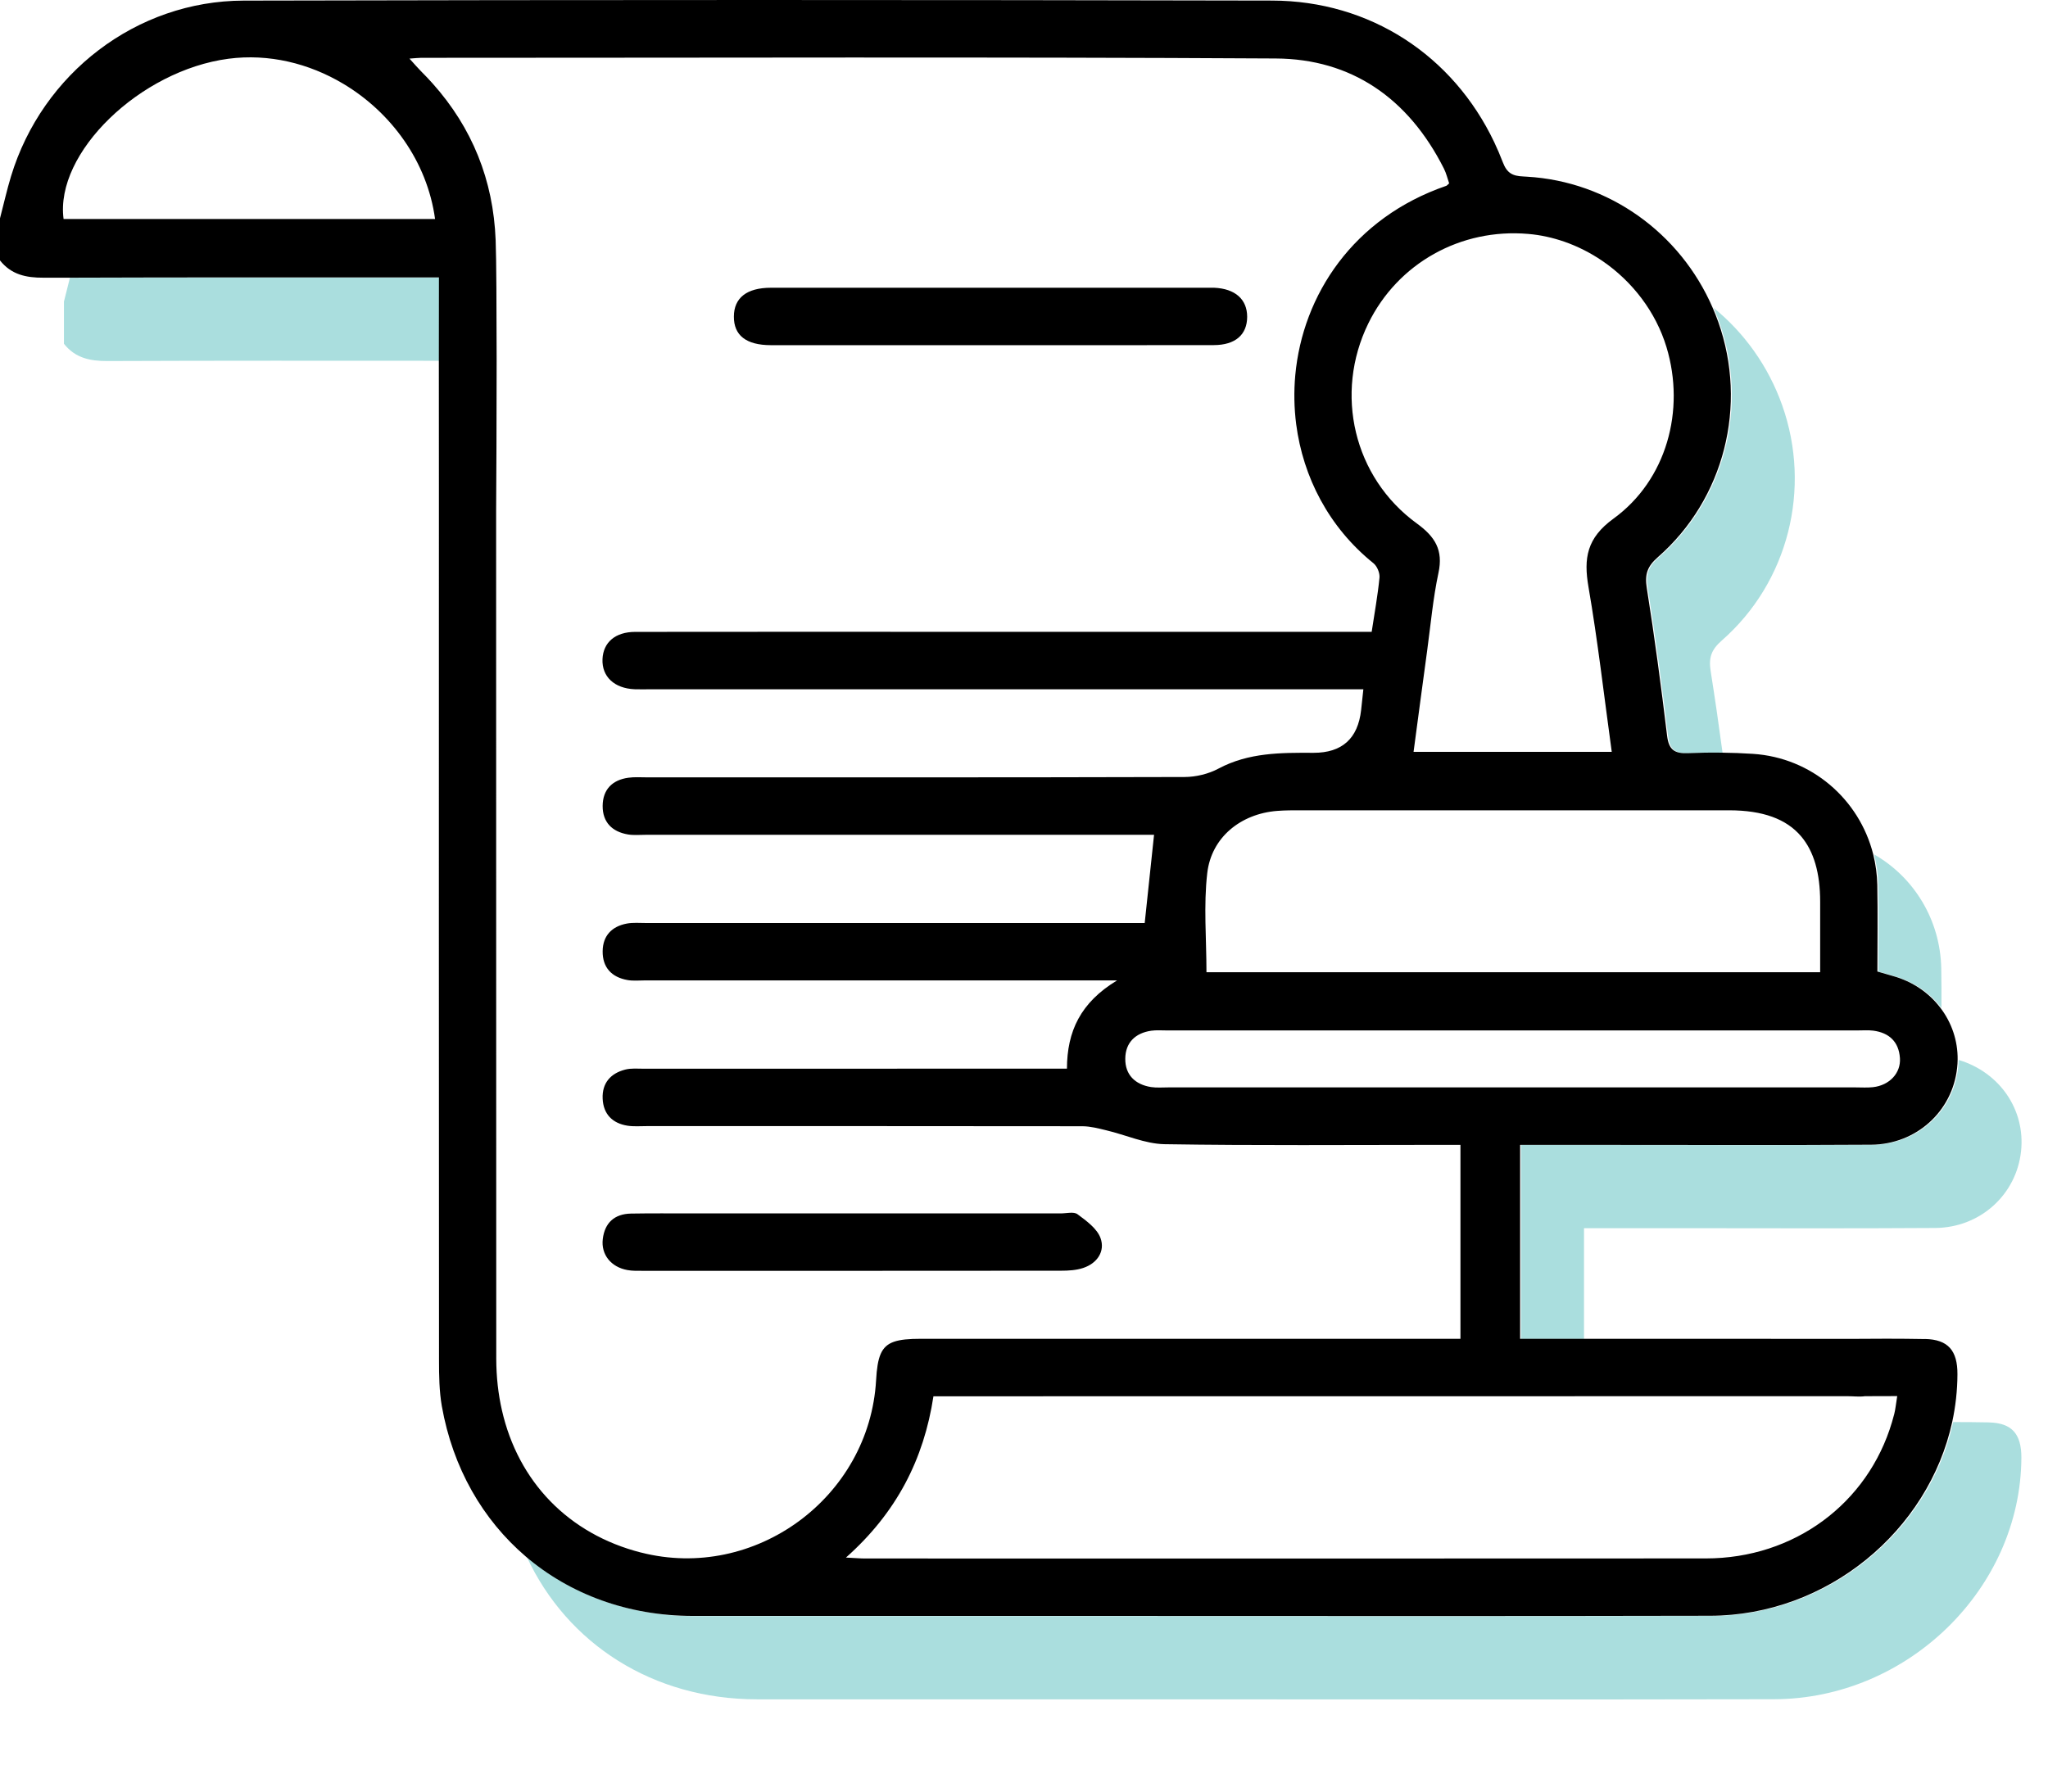 <svg width="64" height="56" viewBox="0 0 64 56" fill="none" xmlns="http://www.w3.org/2000/svg">
<g clip-path="url(#clip0_3732_3062)">
<path d="M52.128 23.002C52.181 23.438 52.358 23.563 52.779 23.545C53.129 23.531 53.48 23.524 53.83 23.529C53.716 22.678 53.593 21.831 53.459 20.983C53.391 20.557 53.477 20.31 53.804 20.022C55.884 18.201 56.62 15.275 55.691 12.661C55.257 11.441 54.506 10.399 53.55 9.622C53.612 9.765 53.672 9.911 53.724 10.061C54.653 12.674 53.917 15.599 51.838 17.421C51.509 17.708 51.424 17.955 51.493 18.381C51.737 19.917 51.941 21.459 52.128 23.002Z" fill="#AADEDE"/>
<path d="M58.699 30.37C58.88 30.423 59.028 30.468 59.178 30.509C59.802 30.682 60.316 31.039 60.67 31.508C60.672 31.093 60.672 30.682 60.664 30.268C60.634 28.742 59.804 27.416 58.568 26.707C58.645 27.015 58.69 27.336 58.696 27.666C58.714 28.564 58.699 29.459 58.699 30.37Z" fill="#AADEDE"/>
<path d="M49.5 38.389H52.347C55.056 38.389 57.765 38.402 60.472 38.383C61.886 38.373 63.013 37.339 63.158 35.983C63.297 34.686 62.489 33.515 61.206 33.13C61.206 33.213 61.2 33.298 61.19 33.382C61.045 34.737 59.918 35.772 58.505 35.783C55.797 35.8 53.09 35.788 50.381 35.789H47.533V41.852H49.5V38.389Z" fill="#AADEDE"/>
<path d="M62.153 44.46C61.781 44.453 61.409 44.45 61.037 44.45C60.295 47.85 57.136 50.503 53.468 50.509C47.037 50.524 40.604 50.514 34.173 50.514C30.012 50.514 25.849 50.514 21.688 50.514C19.654 50.514 17.843 49.836 16.459 48.656C17.733 51.395 20.413 53.114 23.654 53.116C27.816 53.117 31.979 53.116 36.14 53.116C42.572 53.116 49.003 53.127 55.436 53.113C59.623 53.105 63.147 49.647 63.168 45.566C63.171 44.822 62.872 44.476 62.153 44.461V44.46Z" fill="#AADEDE"/>
<path d="M2.185 8.683C2.123 8.931 2.062 9.181 1.998 9.429V10.745C2.348 11.189 2.812 11.288 3.36 11.285C6.822 11.271 10.282 11.275 13.744 11.277C13.746 10.083 13.747 9.052 13.747 8.675H12.981C9.384 8.675 5.784 8.67 2.185 8.683Z" fill="#AADEDE"/>
<path d="M60.156 41.855C59.355 41.84 58.556 41.843 57.754 41.85C56.397 41.847 51.938 41.847 49.47 41.848H47.504V35.786H50.351C53.06 35.786 55.767 35.797 58.476 35.78C59.888 35.769 61.015 34.734 61.16 33.379C61.17 33.294 61.175 33.21 61.176 33.127C61.184 32.525 60.988 31.963 60.64 31.505C60.286 31.036 59.772 30.678 59.148 30.506C58.998 30.464 58.849 30.42 58.669 30.367C58.669 29.456 58.683 28.56 58.666 27.663C58.659 27.333 58.614 27.012 58.538 26.704C58.104 24.98 56.616 23.682 54.777 23.563C54.453 23.542 54.126 23.529 53.799 23.526C53.449 23.521 53.098 23.527 52.749 23.542C52.327 23.559 52.15 23.435 52.097 22.999C51.911 21.456 51.706 19.914 51.462 18.378C51.394 17.952 51.478 17.705 51.807 17.417C53.887 15.596 54.623 12.67 53.694 10.057C53.641 9.907 53.582 9.762 53.52 9.618C52.501 7.267 50.268 5.671 47.721 5.523C47.682 5.521 47.646 5.518 47.607 5.516C47.264 5.502 47.092 5.411 46.962 5.069C46.881 4.857 46.792 4.65 46.696 4.447C45.405 1.73 42.812 0.024 39.751 0.018C29.038 -0.006 18.324 -0.006 7.612 0.019C4.262 0.027 1.323 2.295 0.346 5.505C0.214 5.939 0.115 6.385 0 6.824V8.14C0.351 8.584 0.814 8.683 1.363 8.68H2.155C5.754 8.667 9.354 8.672 12.951 8.672H13.717C13.717 9.049 13.716 10.08 13.714 11.274C13.713 12.669 13.713 14.287 13.716 15.341C13.714 15.422 13.716 15.505 13.716 15.587C13.714 24.565 13.714 33.544 13.719 42.52C13.719 42.998 13.726 43.484 13.807 43.952C14.15 45.888 15.089 47.505 16.429 48.651C17.813 49.831 19.625 50.509 21.658 50.509C25.82 50.509 29.982 50.509 34.144 50.509C40.575 50.509 47.007 50.519 53.438 50.504C57.106 50.498 60.265 47.845 61.007 44.445C61.111 43.963 61.168 43.465 61.17 42.959C61.175 42.214 60.876 41.867 60.156 41.853V41.855ZM58.062 32.208C58.222 32.208 58.383 32.195 58.539 32.215C59.038 32.281 59.338 32.563 59.373 33.073C59.405 33.544 59.044 33.925 58.53 33.982C58.353 34.002 58.172 33.989 57.992 33.989C54.391 33.989 50.79 33.989 47.189 33.989C43.588 33.989 40.065 33.989 36.504 33.989C36.326 33.989 36.144 34.005 35.968 33.978C35.47 33.898 35.16 33.594 35.165 33.092C35.168 32.592 35.477 32.289 35.978 32.217C36.134 32.195 36.295 32.208 36.453 32.208H58.062ZM54.03 25.328H54.045C55.084 25.33 55.821 25.595 56.284 26.14C56.683 26.611 56.88 27.288 56.88 28.188V30.389H37.702C37.702 29.339 37.609 28.302 37.727 27.288C37.858 26.168 38.777 25.438 39.904 25.347C40.161 25.326 40.421 25.328 40.68 25.328C45.13 25.328 49.58 25.326 54.03 25.328ZM47.759 7.312C48.144 7.344 48.52 7.429 48.881 7.553C49.304 7.7 49.705 7.904 50.075 8.156C51.01 8.796 51.743 9.746 52.078 10.851C52.675 12.828 52.078 15.009 50.42 16.212C49.59 16.816 49.483 17.443 49.641 18.353C49.931 20.035 50.124 21.735 50.367 23.5H44.174C44.319 22.418 44.456 21.376 44.599 20.335C44.709 19.526 44.781 18.707 44.951 17.911C45.108 17.191 44.844 16.774 44.275 16.361C42.3 14.924 41.687 12.3 42.761 10.107C43.682 8.228 45.647 7.128 47.759 7.312ZM1.987 6.846C1.71 4.78 4.377 2.198 7.141 1.836C8.399 1.671 9.655 1.979 10.726 2.618C12.222 3.51 13.35 5.045 13.596 6.846H1.987ZM20.03 48.528C17.764 47.949 16.192 46.31 15.686 44.083C15.569 43.575 15.51 43.038 15.508 42.476C15.504 33.644 15.507 24.811 15.504 15.979C15.51 15.069 15.52 13.108 15.52 11.274C15.518 9.633 15.512 8.096 15.489 7.508C15.417 5.628 14.753 3.992 13.523 2.613C13.405 2.482 13.285 2.353 13.157 2.227C13.052 2.121 12.954 2.006 12.796 1.832C12.977 1.82 13.069 1.807 13.16 1.807C22.061 1.807 30.962 1.776 39.863 1.828C41.05 1.834 42.078 2.145 42.945 2.715C43.842 3.304 44.568 4.171 45.122 5.269C45.199 5.421 45.237 5.591 45.286 5.732C45.227 5.783 45.215 5.802 45.197 5.808C42.292 6.806 40.707 9.218 40.477 11.732C40.431 12.241 40.441 12.755 40.506 13.262C40.72 14.905 41.52 16.479 42.923 17.607C43.036 17.7 43.124 17.912 43.109 18.057C43.055 18.608 42.955 19.154 42.865 19.749H29.464C26.259 19.749 23.052 19.746 19.847 19.751C19.224 19.753 18.851 20.08 18.828 20.603C18.806 21.149 19.195 21.516 19.831 21.544C19.99 21.55 20.15 21.545 20.308 21.545H42.605C42.576 21.804 42.557 22 42.535 22.195C42.435 23.086 41.939 23.532 41.047 23.531C40.029 23.526 39.022 23.521 38.078 24.024C37.765 24.192 37.373 24.286 37.017 24.287C31.421 24.303 25.826 24.298 20.23 24.298C20.03 24.298 19.829 24.282 19.633 24.31C19.13 24.38 18.836 24.683 18.833 25.191C18.83 25.701 19.13 26 19.627 26.083C19.8 26.112 19.984 26.094 20.163 26.094H36.064C35.962 27.058 35.869 27.939 35.772 28.851H35.058C30.101 28.851 25.143 28.851 20.184 28.851C19.986 28.851 19.781 28.832 19.588 28.868C19.12 28.956 18.838 29.248 18.833 29.732C18.827 30.241 19.114 30.547 19.612 30.634C19.786 30.664 19.97 30.645 20.148 30.645H34.908C33.764 31.338 33.346 32.236 33.342 33.403H32.614C28.452 33.403 24.291 33.403 20.129 33.405C19.93 33.405 19.722 33.384 19.535 33.433C19.079 33.551 18.811 33.856 18.833 34.342C18.855 34.825 19.137 35.111 19.609 35.186C19.804 35.216 20.006 35.199 20.206 35.199C24.745 35.199 29.285 35.197 33.826 35.203C34.075 35.205 34.326 35.27 34.571 35.33C35.18 35.473 35.783 35.753 36.391 35.764C39.258 35.81 42.126 35.785 44.993 35.785H45.639V41.847H28.779C28.034 41.847 27.687 41.939 27.521 42.321C27.438 42.512 27.398 42.777 27.378 43.141C27.168 46.812 23.588 49.438 20.03 48.527V48.528ZM59.196 44.195C59.173 44.281 59.151 44.365 59.125 44.45C58.369 46.999 56.067 48.71 53.312 48.712C44.551 48.718 35.789 48.715 27.028 48.714C26.88 48.714 26.729 48.699 26.436 48.685C28.016 47.282 28.87 45.615 29.17 43.644H30.002C35.264 43.644 42.793 43.644 49.47 43.642C52.495 43.642 55.346 43.642 57.729 43.641C57.906 43.641 58.112 43.666 58.282 43.641C58.611 43.639 58.945 43.638 59.288 43.638C59.247 43.888 59.234 44.045 59.196 44.195Z" fill="black"/>
<path d="M24.084 10.789C26.392 10.792 28.701 10.789 31.009 10.789C33.317 10.789 35.625 10.792 37.933 10.787C38.605 10.785 38.972 10.461 38.974 9.904C38.975 9.355 38.597 9.022 37.942 8.994C37.903 8.994 37.863 8.994 37.823 8.994C33.246 8.994 28.67 8.994 24.094 8.994C23.334 8.994 22.935 9.312 22.934 9.895C22.93 10.482 23.317 10.787 24.086 10.789H24.084Z" fill="black"/>
<path d="M33.855 39.631C34.29 39.484 34.539 39.112 34.392 38.701C34.285 38.401 33.951 38.161 33.673 37.954C33.557 37.866 33.326 37.928 33.147 37.928C30.978 37.928 28.81 37.928 26.641 37.928C24.97 37.928 23.298 37.928 21.627 37.928C20.99 37.928 20.354 37.922 19.717 37.933C19.204 37.943 18.899 38.219 18.837 38.728C18.778 39.213 19.094 39.606 19.605 39.698C19.76 39.727 19.922 39.722 20.081 39.722C24.438 39.722 28.796 39.724 33.153 39.719C33.388 39.719 33.637 39.705 33.855 39.631Z" fill="black"/>
</g>
<defs>
<clipPath id="clip0_3732_3062">
<rect width="63.175" height="56" fill="white"/>
</clipPath>
</defs>
</svg>
